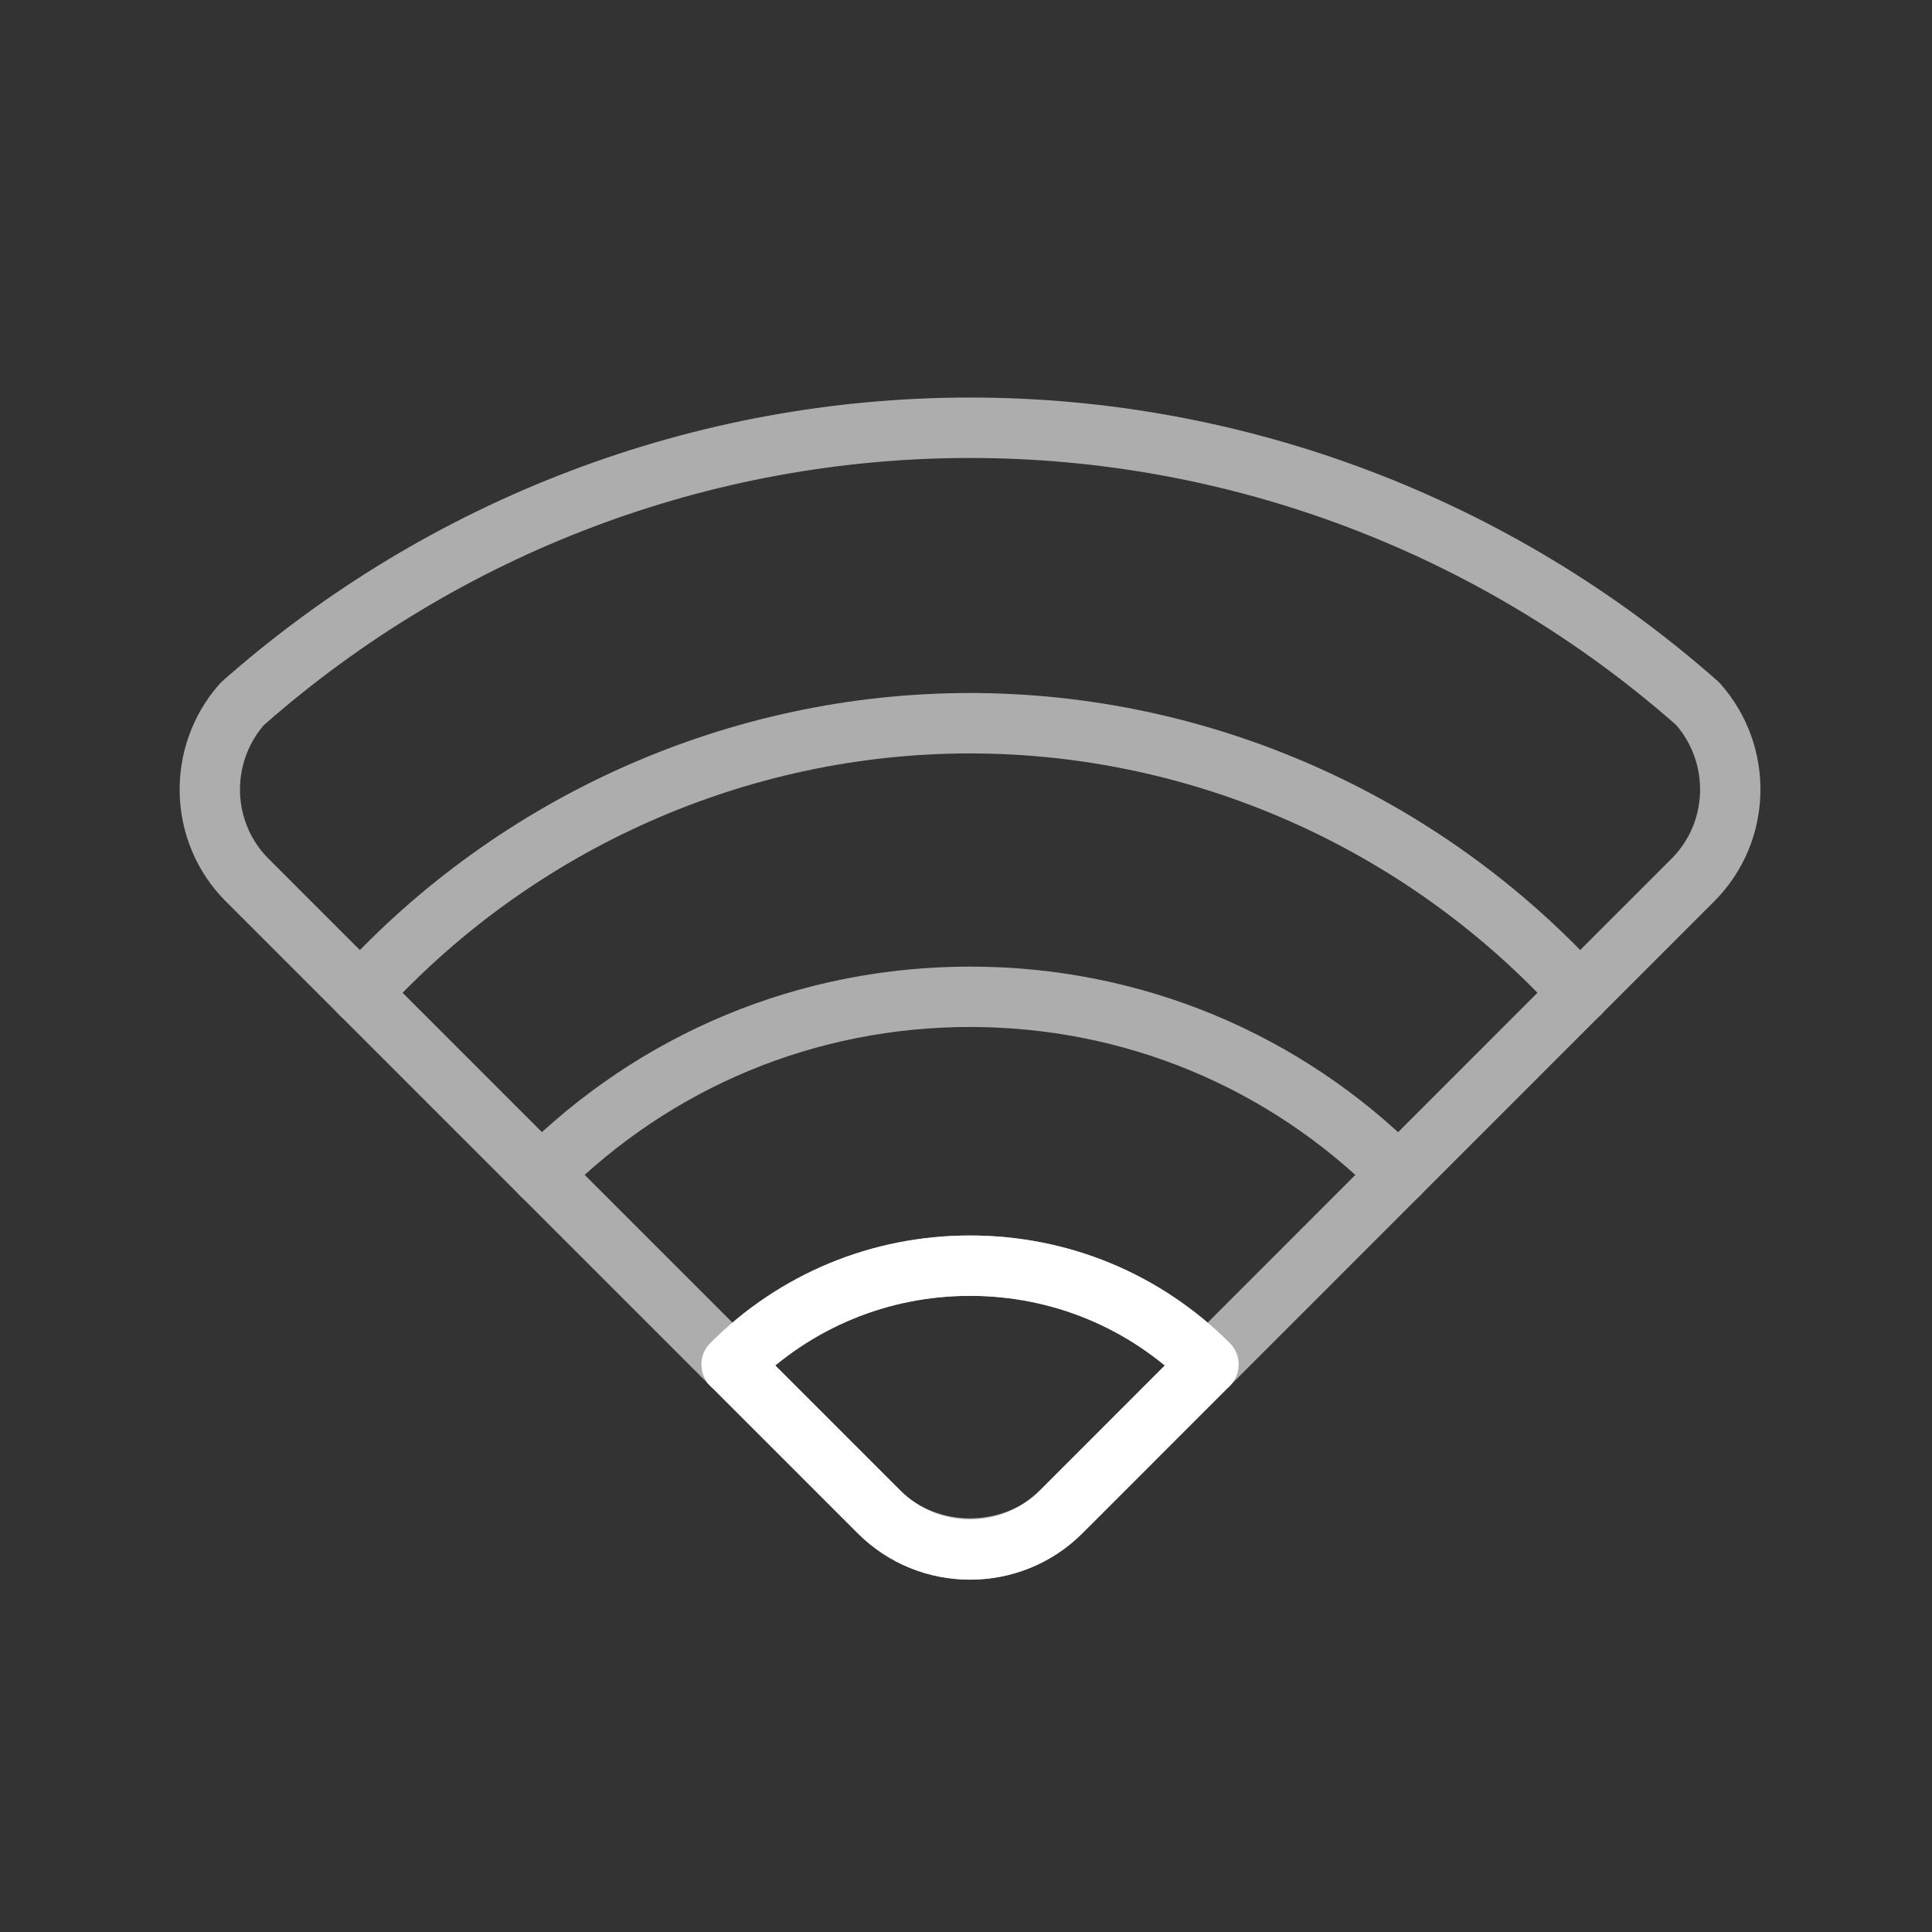 <?xml version="1.0" encoding="iso-8859-1"?>
<!-- Generator: Adobe Illustrator 17.0.1, SVG Export Plug-In . SVG Version: 6.00 Build 0)  -->
<!DOCTYPE svg PUBLIC "-//W3C//DTD SVG 1.1//EN" "http://www.w3.org/Graphics/SVG/1.1/DTD/svg11.dtd">
<svg version="1.1" id="Layer_1" xmlns="http://www.w3.org/2000/svg" xmlns:xlink="http://www.w3.org/1999/xlink" x="0px" y="0px"
	 width="64px" height="64px" viewBox="0 0 64 64" style="enable-background:new 0 0 64 64;" xml:space="preserve">
<rect x="0" y="0" width="64" height="64" fill="#333333" stroke="none"/>
<g id="icon-m-wlan-1_2_">
	<rect id="icon-m-wlan-1_3_" style="opacity:0;fill:#FFFFFF;" width="64" height="64"/>
	<g style="opacity:0.6;">
		<path style="fill:#FFFFFF;" d="M32.134,52.327L32.134,52.327c-1.41,0-2.732-0.546-3.723-1.537L7.48,29.859
			c-1.957-1.957-2.047-5.121-0.205-7.204l0.087-0.087c6.862-6.061,15.66-9.399,24.771-9.399c9.109,0,17.904,3.334,24.765,9.389
			l0.085,0.085c1.848,2.076,1.766,5.24-0.186,7.204l-20.94,20.943C34.866,51.781,33.544,52.327,32.134,52.327z M8.735,24.025
			c-1.104,1.292-1.038,3.223,0.159,4.42l20.931,20.931c1.225,1.226,3.392,1.226,4.618,0.001l20.938-20.941
			c1.192-1.2,1.253-3.131,0.145-4.419c-6.487-5.705-14.792-8.846-23.393-8.846C23.532,15.17,15.225,18.314,8.735,24.025z"/>
		<g>
			<path style="fill:#FFFFFF;" d="M52.327,33.908c-0.271,0-0.542-0.109-0.739-0.326c-4.996-5.481-12.089-8.624-19.457-8.624
				s-14.458,3.143-19.45,8.624c-0.371,0.406-1.005,0.438-1.413,0.065c-0.408-0.372-0.438-1.004-0.066-1.413
				c5.371-5.896,12.999-9.277,20.929-9.277s15.561,3.381,20.936,9.276c0.372,0.408,0.343,1.041-0.065,1.413
				C52.81,33.822,52.568,33.908,52.327,33.908z"/>
			<path style="fill:#FFFFFF;" d="M46.331,39.904c-0.256,0-0.512-0.098-0.707-0.293c-3.602-3.605-8.393-5.591-13.491-5.591
				c-5.097,0-9.888,1.984-13.491,5.589c-0.391,0.391-1.023,0.391-1.414,0s-0.391-1.023,0-1.414c3.98-3.981,9.274-6.175,14.905-6.175
				c5.633,0,10.927,2.193,14.905,6.177c0.391,0.391,0.391,1.024,0,1.414C46.843,39.807,46.587,39.904,46.331,39.904z"/>
			<path style="fill:#FFFFFF;" d="M40.033,46.199c-0.256,0-0.512-0.098-0.707-0.293c-1.922-1.921-4.477-2.979-7.193-2.979
				c-2.715,0-5.269,1.059-7.193,2.979c-0.39,0.391-1.023,0.391-1.414,0c-0.39-0.391-0.39-1.024,0.001-1.414
				c2.301-2.3,5.357-3.565,8.606-3.565c3.252,0,6.309,1.267,8.607,3.565c0.391,0.391,0.391,1.023,0,1.414
				C40.545,46.102,40.289,46.199,40.033,46.199z"/>
		</g>
	</g>
	<g>
		<path style="fill:#FFFFFF;" d="M32.134,52.329c-1.349,0-2.697-0.513-3.723-1.539l-4.993-4.993l1.414-1.414l4.993,4.993
			c1.273,1.273,3.345,1.272,4.618,0.001l4.884-4.885l1.414,1.414l-4.884,4.885C34.831,51.816,33.482,52.329,32.134,52.329z"/>
		<g>
			<path style="fill:#FFFFFF;" d="M40.033,46.199c-0.256,0-0.512-0.098-0.707-0.293c-1.922-1.921-4.477-2.979-7.193-2.979
				c-2.715,0-5.269,1.059-7.193,2.979c-0.39,0.391-1.023,0.391-1.414,0c-0.39-0.391-0.39-1.024,0.001-1.414
				c2.301-2.3,5.357-3.565,8.606-3.565c3.252,0,6.309,1.267,8.607,3.565c0.391,0.391,0.391,1.023,0,1.414
				C40.545,46.102,40.289,46.199,40.033,46.199z"/>
		</g>
	</g>
</g>
</svg>
